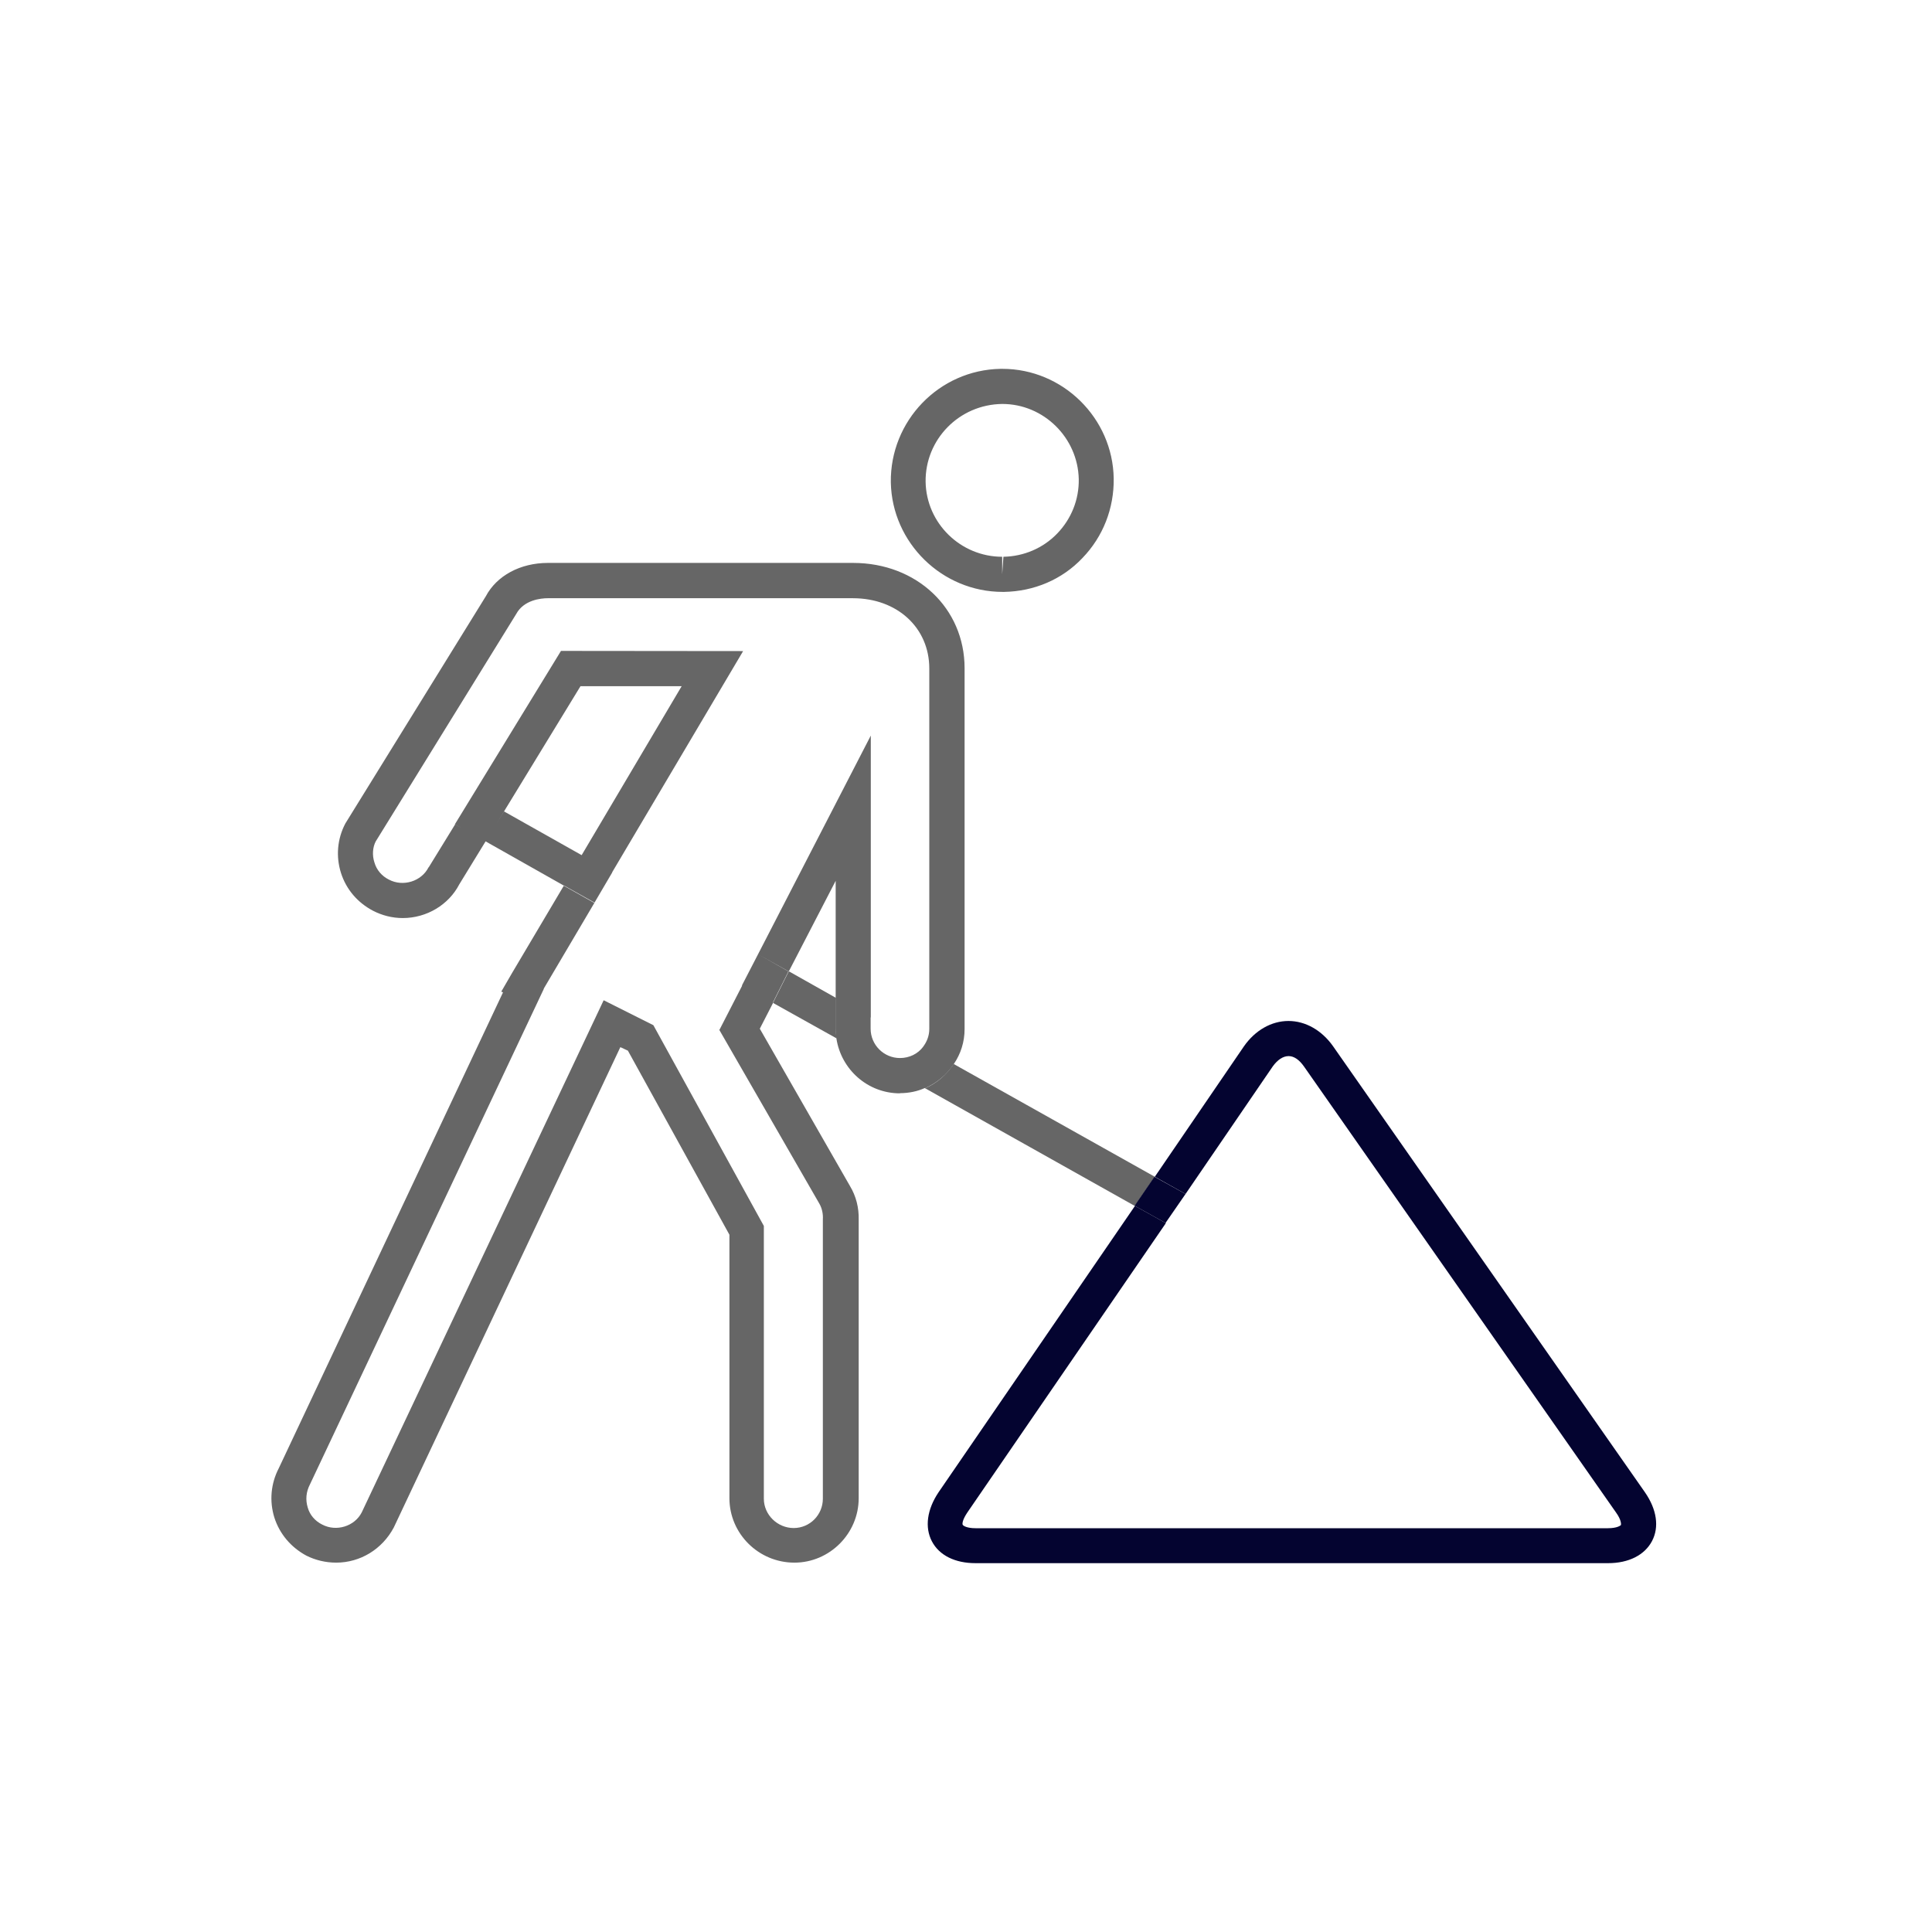 <svg xmlns="http://www.w3.org/2000/svg" width="110" height="110"><g><path fill="none" stroke="#007449" stroke-miterlimit="10" d="M-529.8 5427.25l49.54 49.54M-529.8 5476.8l49.54-49.55"/><path fill="#00004D" stroke="#FF9100" stroke-width="2" stroke-miterlimit="10" d="M3263.76 1133.74h-4v17l4-3 4 3v-17z"/><path fill="none" d="M33.06 39.06L28.7 46.2l4.42 2.5 5.7-9.64zM44.9 55.3l2.67 1.5v-6.66zM30.97 56.26l-.03.06-13.3 28.2c-.2.43-.25.88-.12 1.3.13.44.43.8.82 1 .8.4 1.85.08 2.27-.72l13.75-29.16 2.83 1.42L43.5 69.8v15.53c0 .92.76 1.67 1.7 1.67s1.66-.75 1.66-1.67v-15.9c0-.32-.06-.64-.22-.9l-5.7-9.9 1.3-2.52-8.4-4.7-2.87 4.86zM57.07 31.7v1l.07-1c1.16-.02 2.25-.5 3.06-1.32.8-.84 1.23-1.94 1.22-3.1-.05-2.36-2-4.28-4.36-4.28-2.47.04-4.4 2.03-4.35 4.43.05 2.36 2 4.27 4.37 4.27zM52.92 38.06c0-2.33-1.83-4-4.35-4H31.2c-.4 0-1.37.08-1.8.9l-8 12.93c-.18.32-.22.78-.08 1.2.13.43.42.78.82 1 .8.4 1.85.07 2.26-.72l1.5-2.44-1-.57.97-1.74 1.07.6 5-8.17h10.38l-7.46 12.6 8.3 4.67 6.4-12.45v16.04l3 1.68c.22-.3.35-.64.35-1.03v-20.5z"/><path fill="#666" d="M47.57 56.8l-2.66-1.5-.9 1.8 3.62 2.02c-.02-.18-.05-.36-.05-.55V56.8z"/><path fill="none" d="M72.2 72.9l-5.84-3.27-11.3 16.46c-.27.4-.3.64-.25.7s.26.2.74.2h36.02c.52 0 .7-.15.72-.2.02-.02.04-.26-.26-.68l-17.77-25.4c-.27-.4-.58-.6-.9-.6-.3 0-.62.22-.88.6l-4.98 7.26 5.68 3.2-.98 1.73z"/><path fill="#040430" d="M93.66 84.97L75.9 59.57c-.65-.92-1.58-1.44-2.54-1.44-.97 0-1.9.53-2.54 1.45L65.75 67l1.75.98 4.97-7.27c.27-.37.58-.58.9-.58.3 0 .6.2.88.6l17.77 25.4c.3.42.28.66.27.7-.03.03-.22.18-.74.18H55.54c-.47 0-.7-.13-.73-.2s0-.3.27-.7l11.3-16.47-1.76-.98-11.18 16.3c-.66.98-.8 2-.38 2.8S54.38 89 55.54 89h36.02c1.17 0 2.08-.46 2.5-1.26.42-.8.27-1.8-.4-2.77z"/><path fill="#666" d="M54.3 60.58c-.4.6-.96 1.1-1.63 1.38l11.94 6.7L65.75 67 54.3 60.58z"/><path fill="#040430" d="M67.5 67.98L65.73 67l-1.13 1.65 1.76.98z"/><path fill="#666" d="M28.7 46.2l-1.06 1.7 4.46 2.52 1.02-1.73zM51.24 62.24c.5 0 1-.1 1.43-.3l-5.05-2.82c.27 1.77 1.78 3.13 3.62 3.13zM40.95 58.63l5.7 9.9c.15.26.22.58.2.9v15.9c0 .92-.74 1.67-1.66 1.67s-1.7-.75-1.7-1.67V69.8L37.2 58.37l-2.83-1.42L20.6 86.1c-.4.8-1.45 1.13-2.26.7-.4-.2-.7-.54-.82-.97-.13-.43-.1-.88.13-1.32l13.3-28.18.02-.06 2.87-4.86-1.74-.98-2.94 4.96-.62 1.07.1.04L15.87 83.6c-.45.87-.54 1.86-.25 2.8.3.94.95 1.7 1.82 2.17.52.26 1.1.4 1.7.4 1.37 0 2.62-.76 3.28-2l12.9-27.35.43.2 5.78 10.48v15c0 2.02 1.66 3.67 3.7 3.67 2 0 3.66-1.65 3.66-3.67V69.46c.02-.7-.15-1.36-.5-1.94l-5.13-8.95.76-1.48-1.75-1-1.3 2.53zM43.16 54.33l1.75.98 2.67-5.16v6.66l2 1.12V41.88zM31.94 37.06l-5 8.17 1.75.98 4.36-7.14h5.76l-5.7 9.63 1.74.97 7.46-12.6zM24.4 49.38c-.4.8-1.45 1.13-2.26.7-.4-.2-.7-.55-.82-.97-.14-.42-.1-.87.07-1.2l8-12.95c.43-.8 1.4-.9 1.8-.9h17.37c2.52 0 4.35 1.68 4.35 4v20.52c0 .4-.14.74-.36 1.03l1.75.98c.4-.58.62-1.27.62-2V38.05c0-3.43-2.73-6-6.35-6H31.2c-1.58 0-2.92.73-3.54 1.9l-8 12.94c-.46.88-.54 1.87-.25 2.8.3.95.95 1.7 1.82 2.16.52.27 1.1.42 1.7.42 1.37 0 2.62-.76 3.22-1.92l1.5-2.45-1.74-.96-1.5 2.44zM34.86 49.67l-1.74-.98-1.02 1.72 1.75.98zM26.94 45.23l-1.04 1.7 1.74.98 1.05-1.7zM54.3 60.58l-1.74-.98c-.3.4-.78.64-1.32.64-.92 0-1.67-.75-1.67-1.67v-.65l-2-1.12v1.77c0 .2.02.37.05.56l5.05 2.83c.67-.3 1.24-.77 1.64-1.38zM43.16 54.33l-.92 1.78 1.75 1 .9-1.8zM57.07 33.7h.1c1.7-.03 3.3-.7 4.46-1.93 1.18-1.22 1.8-2.83 1.78-4.52-.05-3.45-2.9-6.25-6.34-6.25h-.1c-3.5.06-6.3 2.96-6.25 6.47.07 3.44 2.92 6.23 6.37 6.23zm0-10.7c2.35 0 4.3 1.92 4.35 4.28.02 1.16-.42 2.26-1.23 3.1-.8.83-1.9 1.3-3.06 1.32l-.07 1v-1c-2.36 0-4.32-1.9-4.36-4.27-.03-2.4 1.9-4.4 4.36-4.43z"/></g></svg>